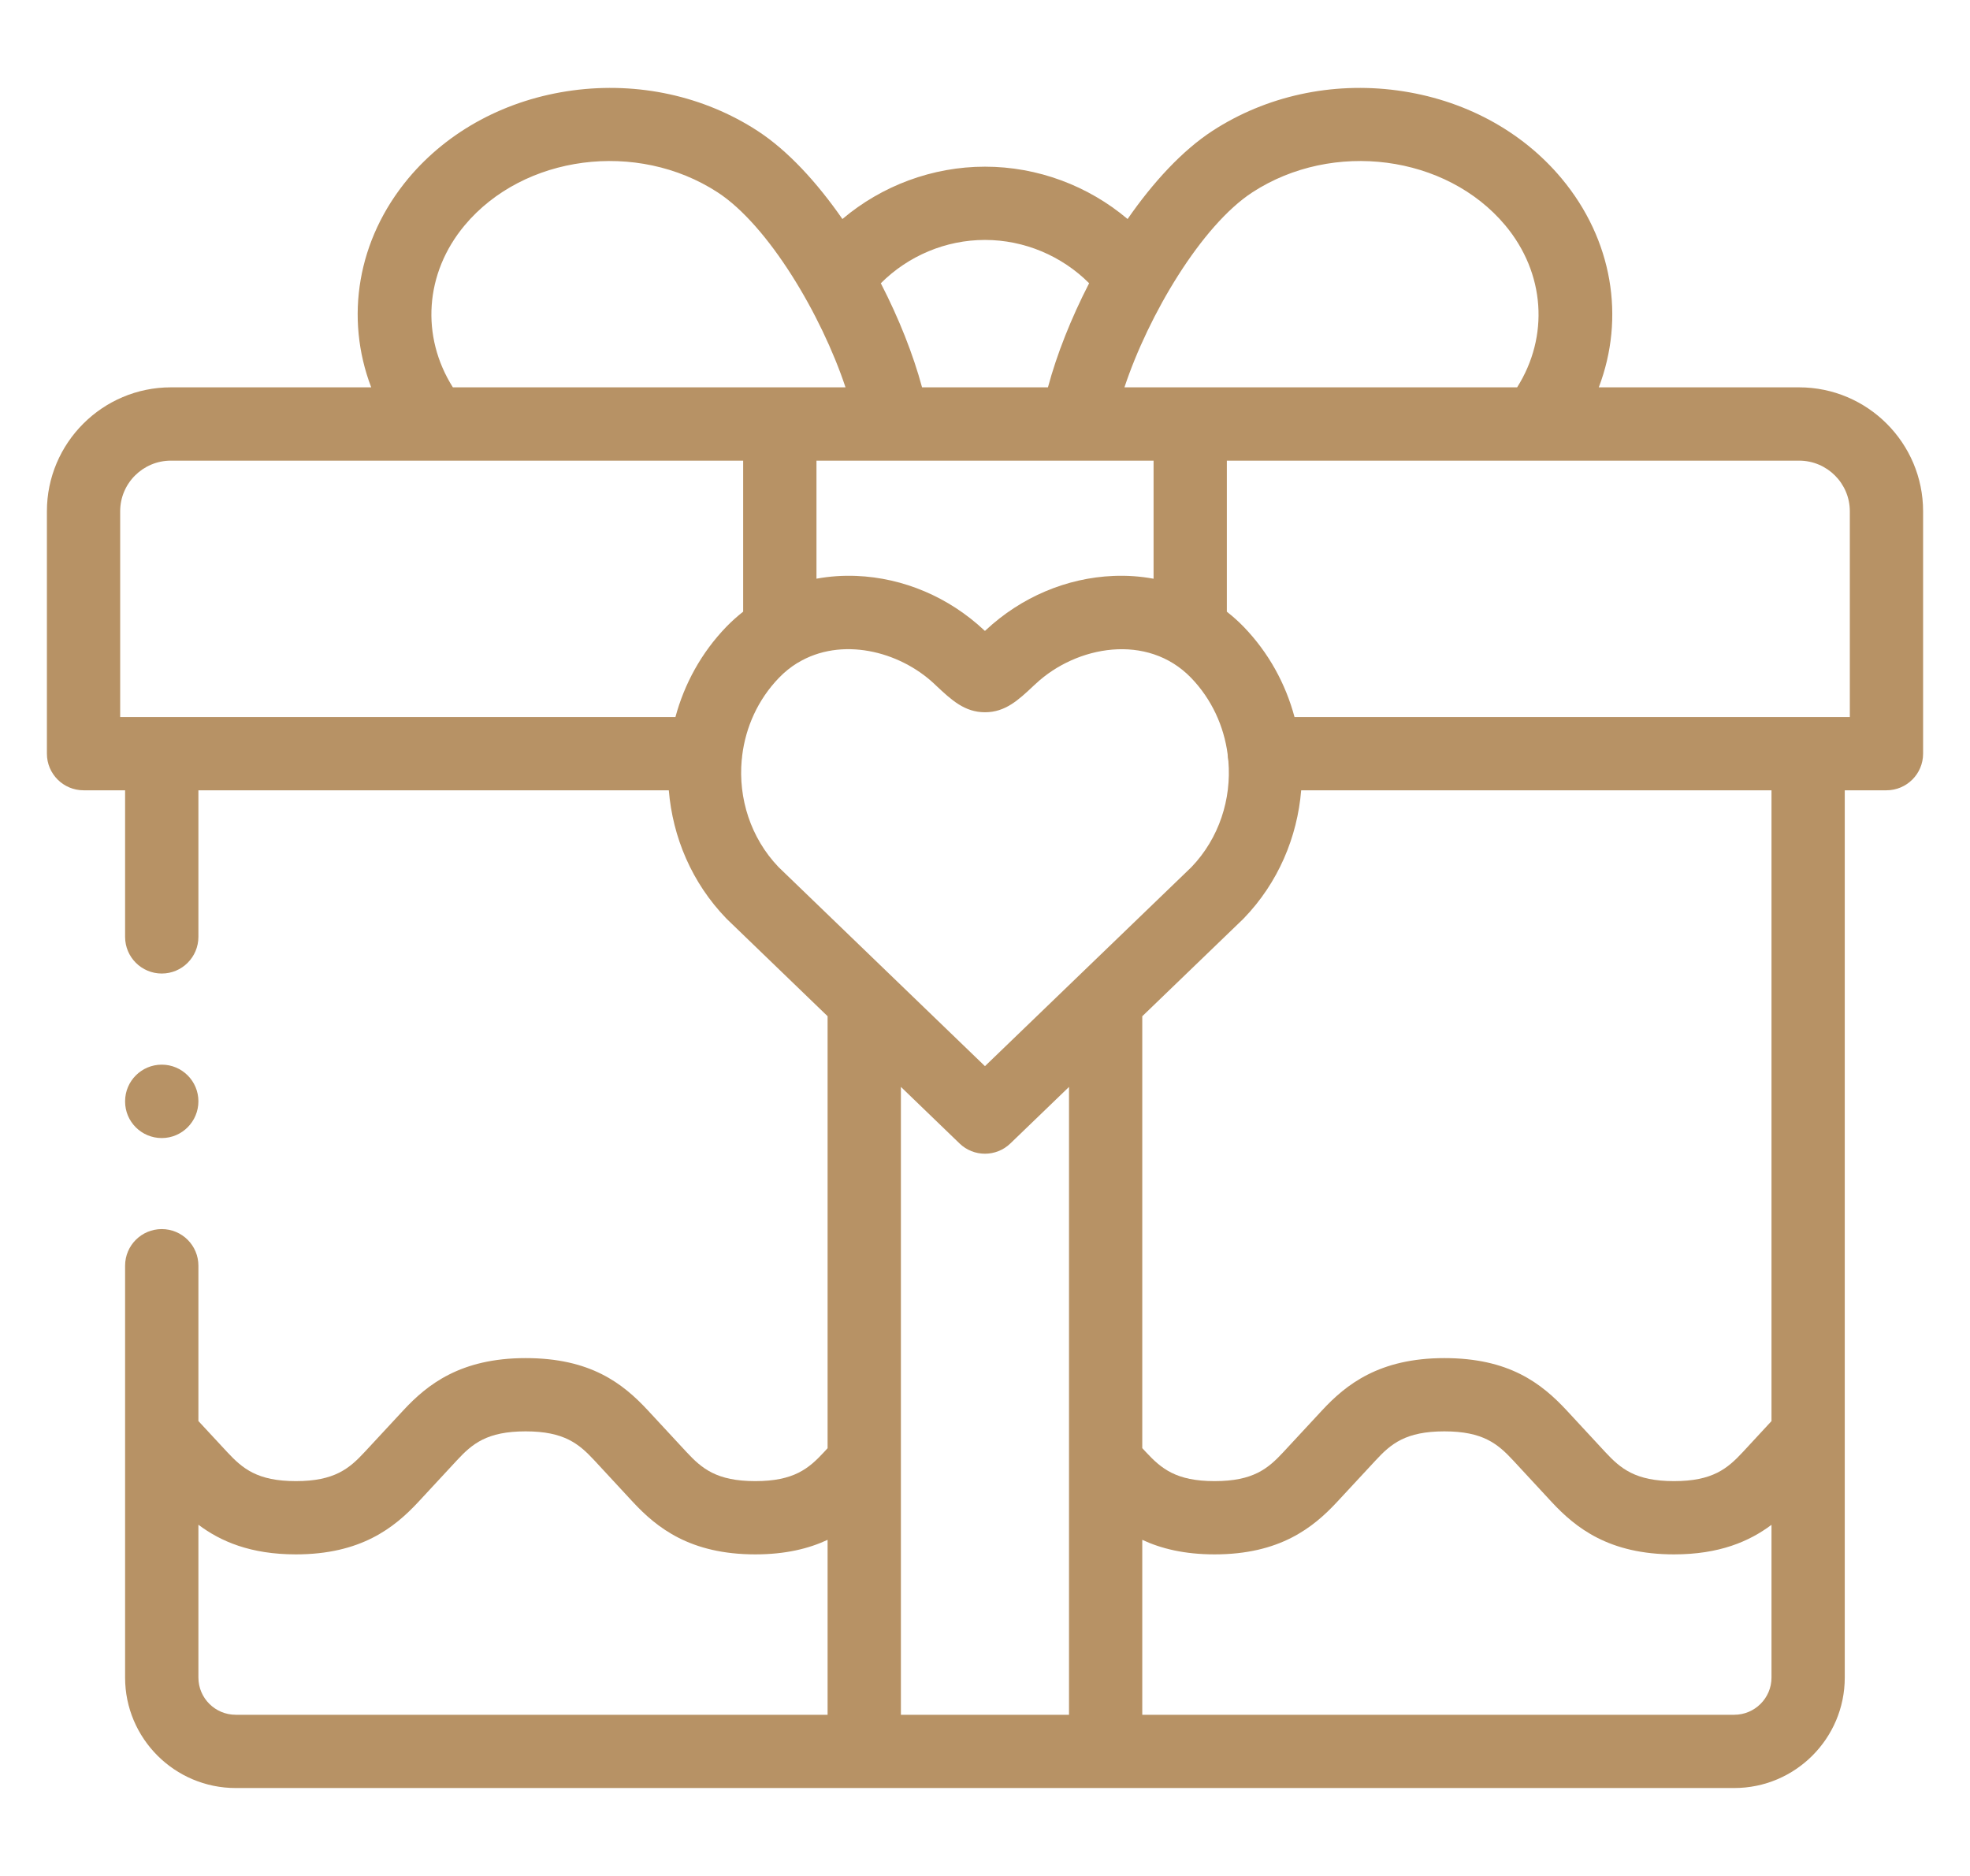 <svg width="42" height="40" viewBox="0 0 42 40" fill="none" xmlns="http://www.w3.org/2000/svg">
<path d="M38.356 8.259H34.086C34.65 6.776 34.384 5.112 33.291 3.803C32.438 2.782 31.194 2.117 29.788 1.928C28.392 1.741 26.993 2.047 25.85 2.79C25.207 3.209 24.585 3.884 24.04 4.67C23.198 3.959 22.12 3.554 20.999 3.554C19.879 3.554 18.801 3.959 17.96 4.67C17.414 3.884 16.793 3.208 16.15 2.79C15.007 2.047 13.608 1.741 12.21 1.928C10.804 2.117 9.56 2.782 8.706 3.803C7.615 5.112 7.349 6.776 7.914 8.259H3.644C2.186 8.259 1 9.445 1 10.902V16.07C1 16.501 1.35 16.851 1.781 16.851H2.667V19.976C2.667 20.408 3.017 20.758 3.449 20.758C3.88 20.758 4.23 20.408 4.23 19.976V16.851H14.259C14.341 17.848 14.748 18.821 15.483 19.582C15.489 19.589 15.496 19.596 15.503 19.602L17.644 21.668V30.879L17.568 30.962C17.242 31.313 16.927 31.581 16.102 31.581C15.278 31.581 14.963 31.312 14.638 30.963L13.815 30.075C13.276 29.494 12.586 28.958 11.206 28.958C9.818 28.958 9.107 29.523 8.596 30.075L7.773 30.962C7.447 31.313 7.132 31.581 6.308 31.581C5.485 31.581 5.171 31.312 4.845 30.963L4.23 30.3V26.988C4.23 26.556 3.88 26.207 3.449 26.207C3.017 26.207 2.667 26.556 2.667 26.988V35.77C2.667 37.069 3.725 38.125 5.025 38.125H36.974C38.273 38.125 39.33 37.069 39.33 35.77V16.851H40.219C40.65 16.851 41 16.501 41 16.07V10.902C41 9.445 39.814 8.259 38.356 8.259ZM26.702 4.1C28.417 2.985 30.835 3.301 32.092 4.805C32.943 5.825 33.03 7.173 32.345 8.259H23.973C24.484 6.716 25.616 4.807 26.702 4.1ZM24.594 9.822V12.34C24.318 12.289 24.033 12.268 23.741 12.28C22.739 12.321 21.772 12.731 21.016 13.437L20.999 13.453L20.981 13.437C20.228 12.732 19.26 12.321 18.258 12.28C17.966 12.268 17.682 12.289 17.407 12.339V9.822H24.594V9.822ZM20.999 5.116C21.836 5.116 22.636 5.455 23.22 6.039C22.834 6.789 22.529 7.561 22.342 8.259H19.658C19.47 7.561 19.165 6.789 18.779 6.04C19.363 5.455 20.163 5.116 20.999 5.116ZM9.906 4.805C11.163 3.301 13.582 2.985 15.298 4.1C16.382 4.805 17.513 6.715 18.026 8.259H9.655C8.969 7.173 9.055 5.824 9.906 4.805ZM15.483 13.367C14.95 13.92 14.59 14.585 14.4 15.289H2.562V10.902C2.562 10.306 3.047 9.822 3.644 9.822H15.844V13.042C15.718 13.142 15.597 13.249 15.483 13.367ZM16.598 18.488C16.001 17.863 15.739 17.02 15.813 16.205C15.818 16.175 15.821 16.145 15.823 16.113C15.897 15.506 16.158 14.918 16.607 14.453C16.727 14.328 16.858 14.224 16.995 14.139C17 14.137 17.005 14.134 17.01 14.131C17.931 13.574 19.164 13.876 19.915 14.578L19.961 14.622C20.285 14.925 20.565 15.187 21 15.187C21.435 15.187 21.715 14.924 22.038 14.62L22.084 14.578C22.95 13.769 24.462 13.491 25.393 14.452C25.834 14.909 26.094 15.485 26.173 16.081C26.174 16.132 26.179 16.181 26.189 16.229C26.256 17.037 25.994 17.869 25.402 18.488L20.999 22.733L16.598 18.488ZM22.791 36.563H19.207V23.175L20.457 24.381C20.608 24.527 20.803 24.6 20.999 24.6C21.194 24.6 21.39 24.527 21.541 24.381L22.791 23.176V36.563ZM4.23 35.77V32.511C4.702 32.866 5.341 33.143 6.308 33.143C7.691 33.143 8.403 32.579 8.918 32.026L9.742 31.137C10.066 30.788 10.379 30.52 11.206 30.52C12.03 30.52 12.345 30.788 12.67 31.137L13.493 32.026C14.007 32.579 14.719 33.143 16.103 33.143C16.746 33.143 17.244 33.02 17.644 32.833V36.563H5.026C4.587 36.563 4.23 36.207 4.23 35.77ZM36.974 36.563H24.353V32.833C24.754 33.02 25.251 33.143 25.895 33.143C27.279 33.143 27.991 32.579 28.505 32.026L29.33 31.137C29.653 30.788 29.967 30.52 30.794 30.52C31.618 30.52 31.933 30.788 32.258 31.137L33.081 32.026C33.595 32.579 34.306 33.143 35.69 33.143C36.657 33.143 37.295 32.867 37.768 32.513V35.77C37.768 36.207 37.412 36.563 36.974 36.563ZM37.768 30.301L37.156 30.962C36.829 31.313 36.514 31.581 35.69 31.581C34.866 31.581 34.551 31.313 34.226 30.964L33.403 30.075C32.863 29.495 32.173 28.958 30.794 28.958C29.405 28.958 28.695 29.523 28.184 30.075L27.361 30.962C27.035 31.313 26.72 31.581 25.895 31.581C25.073 31.581 24.758 31.313 24.432 30.963L24.353 30.878V21.669L26.497 19.602C26.504 19.596 26.511 19.589 26.517 19.582C27.252 18.821 27.659 17.848 27.741 16.851H37.768V30.301H37.768ZM39.438 15.289H27.599C27.41 14.584 27.05 13.919 26.516 13.366C26.403 13.249 26.282 13.142 26.156 13.043V9.822H38.356C38.953 9.822 39.438 10.306 39.438 10.902V15.289Z" fill="#B79265"/>
<path d="M3.449 24.266C3.88 24.266 4.23 23.914 4.23 23.482C4.23 23.051 3.88 22.701 3.449 22.701C3.017 22.701 2.667 23.051 2.667 23.482V23.487C2.667 23.918 3.017 24.266 3.449 24.266Z" fill="#B79265"/>
</svg>
